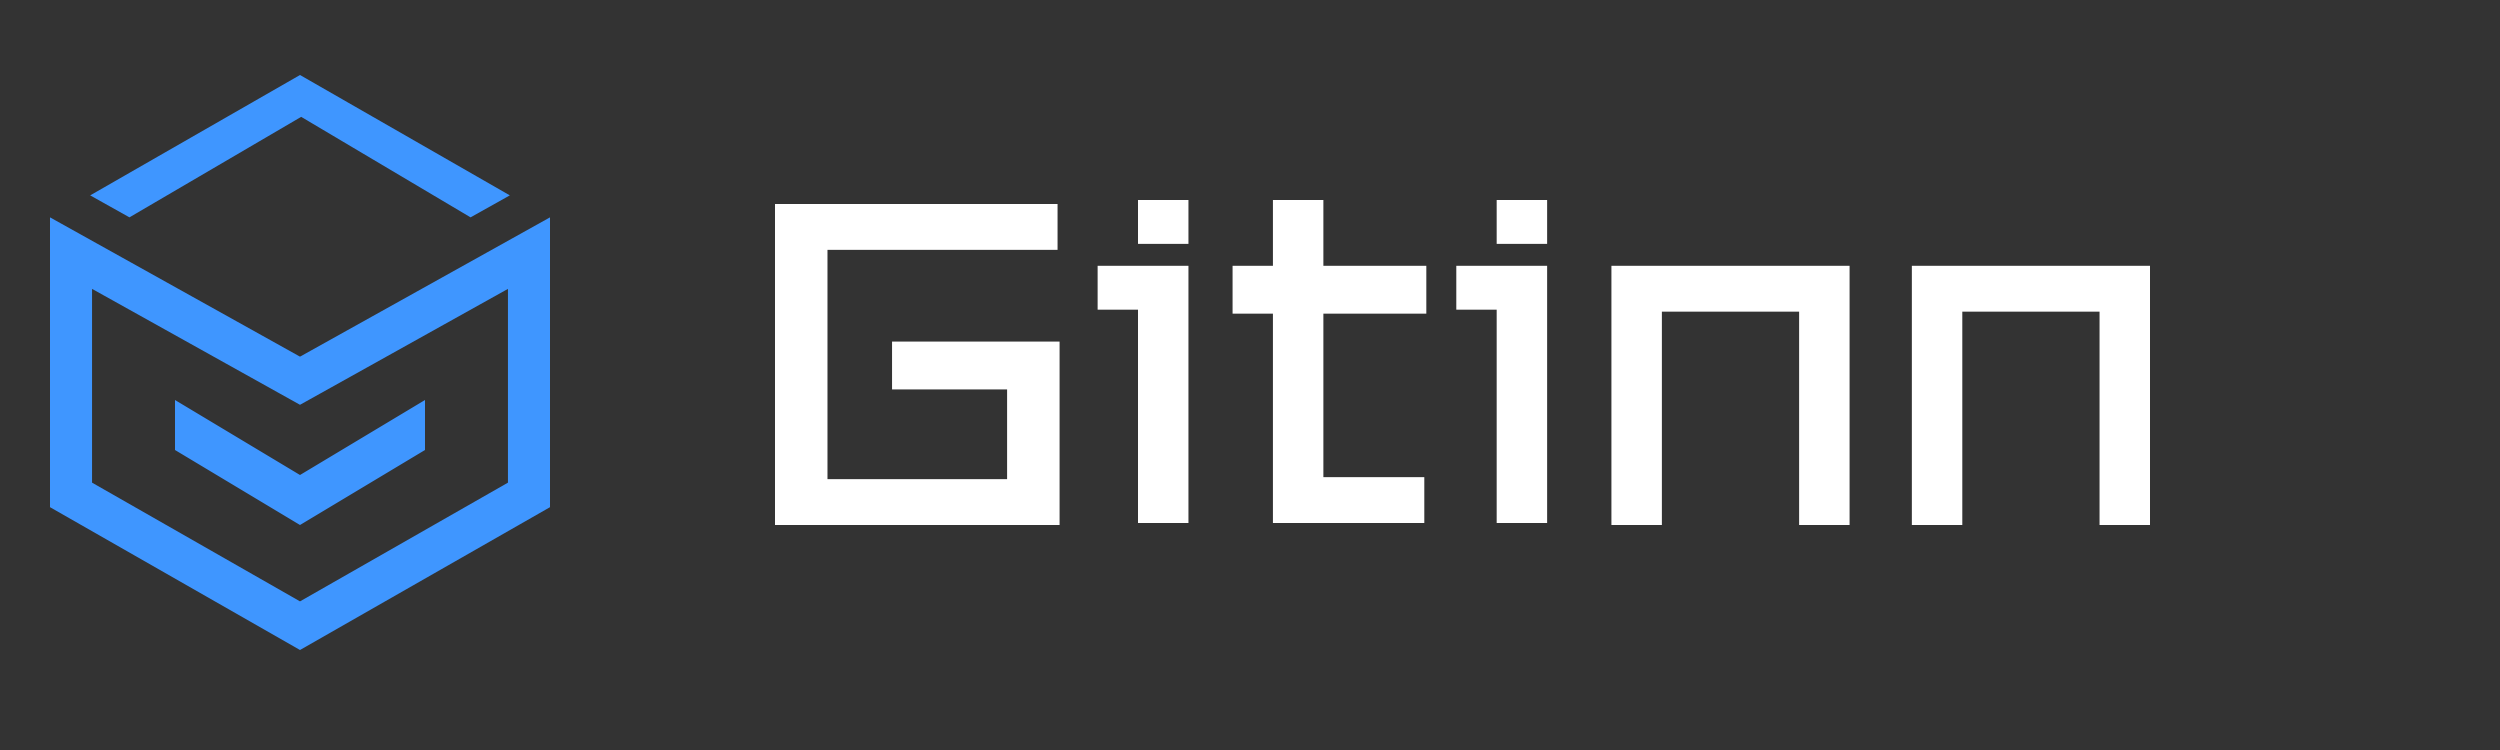 <?xml version="1.0" encoding="UTF-8"?>
<svg width="100px" height="30px" viewBox="0 0 100 30" version="1.1" xmlns="http://www.w3.org/2000/svg" xmlns:xlink="http://www.w3.org/1999/xlink">
    <rect x="0" y="0" width="100" height="30" fill="#333333" stroke="none"/>
    <!-- Generator: Sketch 47.1 (45422) - http://www.bohemiancoding.com/sketch -->
    <title>logo002</title>
    <desc>Created with Sketch.</desc>
    <defs></defs>
    <g id="Symbols" stroke="none" stroke-width="1" fill="none" fill-rule="evenodd">
        <g id="logo002">
            <path d="M42.383,21 L31,21 L31,8.16 L42.302,8.16 L42.302,9.994 L33.099,9.994 L33.099,19.166 L40.284,19.166 L40.284,15.577 L35.682,15.577 L35.682,13.663 L42.383,13.663 L42.383,21 Z M47.538,9.755 L45.52,9.755 L45.52,8 L47.538,8 L47.538,9.755 Z M43.905,10.632 L47.538,10.632 L47.538,20.92 L45.52,20.92 L45.52,12.387 L43.905,12.387 L43.905,10.632 Z M49.303,10.632 L50.917,10.632 L50.917,8 L52.935,8 L52.935,10.632 L57.053,10.632 L57.053,12.546 L52.935,12.546 L52.935,19.086 L56.972,19.086 L56.972,20.92 L50.917,20.92 L50.917,12.546 L49.303,12.546 L49.303,10.632 Z M61.885,9.755 L59.867,9.755 L59.867,8 L61.885,8 L61.885,9.755 Z M58.252,10.632 L61.885,10.632 L61.885,20.92 L59.867,20.92 L59.867,12.387 L58.252,12.387 L58.252,10.632 Z M73.983,21 L71.965,21 L71.965,12.466 L66.475,12.466 L66.475,21 L64.457,21 L64.457,10.632 L73.983,10.632 L73.983,21 Z M86,21 L83.982,21 L83.982,12.466 L78.492,12.466 L78.492,21 L76.474,21 L76.474,10.632 L86,10.632 L86,21 Z" id="Gitinn" fill="#FFFFFF"></path>
            <path d="M12.411,15.963 L12,16.192 L3.682,11.555 L3.682,19.306 L12,24.055 L20.318,19.306 L20.318,11.555 L12.822,15.734 L12.411,15.963 L12,16.192 L12,14.266 L22,8.694 L22,20.287 L12,26 L12,24.055 L20.318,19.306 L20.318,11.555 L12.822,15.734 L12.411,15.963 Z M12.047,4.674 L5.178,8.694 L3.607,7.815 L12,3 L20.393,7.815 L18.822,8.694 L12.047,4.674 Z M12,14.266 L22,8.694 L22,20.287 L12,26 L2,20.287 L2,8.694 L12,14.266 Z M17,16 L17,18 L12,21 L12,19 L17,16 Z M12,19 L12,21 L7,18 L7,16 L12,19 Z" id="Combined-Shape" fill="#3F96FF" fill-rule="nonzero"></path>
        </g>
    </g>
</svg>